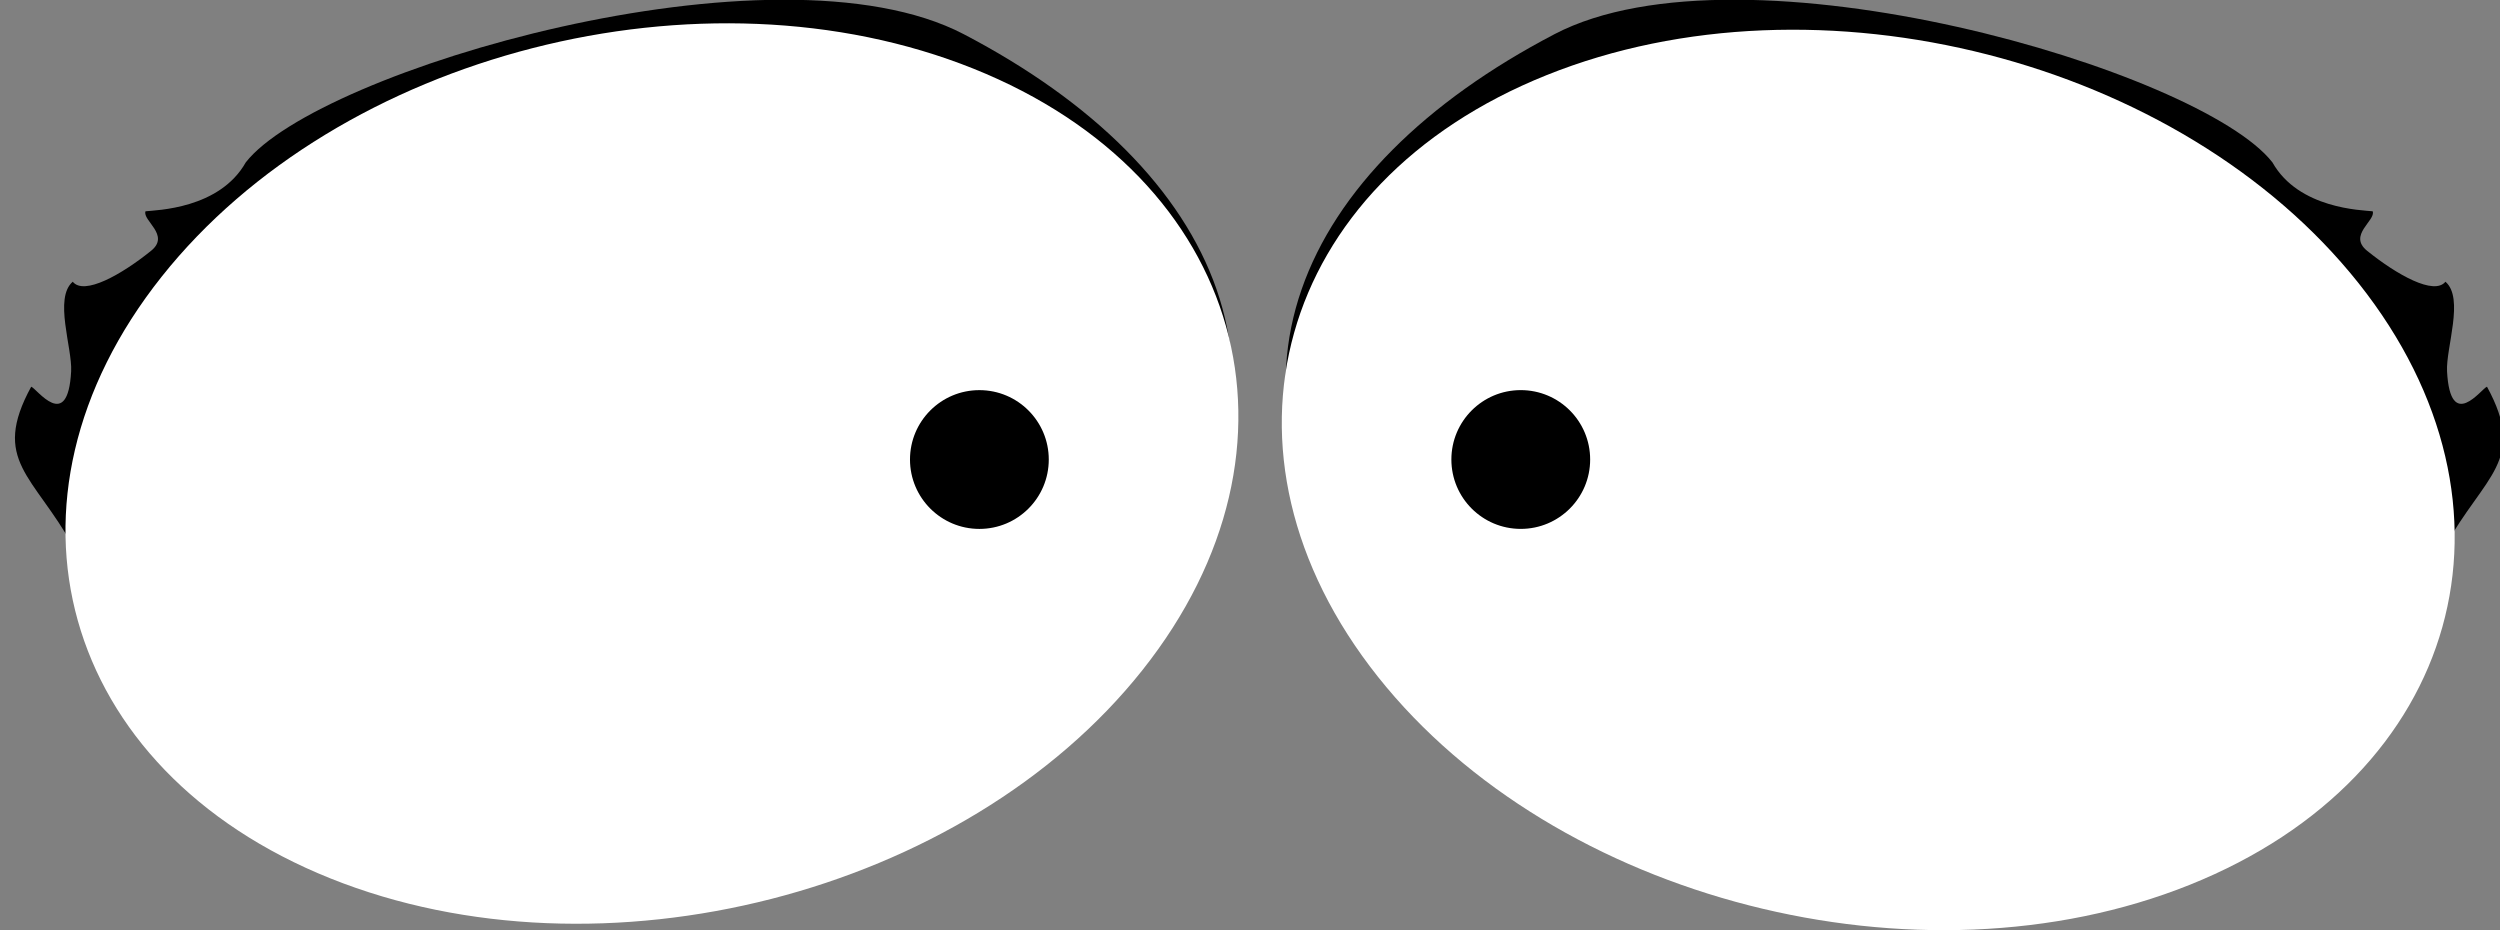 <?xml version="1.0" encoding="UTF-8" standalone="no"?>
<!-- Created with Inkscape (http://www.inkscape.org/) -->

<svg
   xmlns:dc="http://purl.org/dc/elements/1.1/"
   xmlns:cc="http://creativecommons.org/ns#"
   xmlns:rdf="http://www.w3.org/1999/02/22-rdf-syntax-ns#"
   xmlns:svg="http://www.w3.org/2000/svg"
   xmlns="http://www.w3.org/2000/svg"
   xmlns:sodipodi="http://sodipodi.sourceforge.net/DTD/sodipodi-0.dtd"
   xmlns:inkscape="http://www.inkscape.org/namespaces/inkscape"
   width="59.139"
   height="22"
   id="svg3080"
   version="1.1"
   inkscape:version="0.47 r22583"
   sodipodi:docname="e8.svg">
  <rect width="100%" height="100%" fill="#808080" stroke="none"/>
  <defs
     id="defs3082">
    <inkscape:perspective
       sodipodi:type="inkscape:persp3d"
       inkscape:vp_x="0 : 526.18109 : 1"
       inkscape:vp_y="0 : 1000 : 0"
       inkscape:vp_z="744.09448 : 526.18109 : 1"
       inkscape:persp3d-origin="372.04724 : 350.78739 : 1"
       id="perspective3088" />
    <inkscape:perspective
       id="perspective3098"
       inkscape:persp3d-origin="0.5 : 0.33333333 : 1"
       inkscape:vp_z="1 : 0.5 : 1"
       inkscape:vp_y="0 : 1000 : 0"
       inkscape:vp_x="0 : 0.5 : 1"
       sodipodi:type="inkscape:persp3d" />
    <clipPath
       clipPathUnits="userSpaceOnUse"
       id="clipPath4396">
      <path
         style="fill:#000000;fill-opacity:1;stroke:#000000;stroke-width:1.054;stroke-linecap:round;stroke-linejoin:round;stroke-miterlimit:4;stroke-opacity:1;stroke-dasharray:none;display:inline"
         d="m 1229.223,172.318 c 0.115,-3.859 -15.776,-13.181 -34.279,-15.695 -10.254,-1.393 -22.619,3.875 -21.65,8.963 0.635,3.334 13.43,2.238 20.203,2.189 13.422,-0.096 34.8,6.167 35.726,4.542 z"
         id="path4398"
         sodipodi:nodetypes="csssc" />
    </clipPath>
    <inkscape:perspective
       id="perspective3750"
       inkscape:persp3d-origin="0.5 : 0.33333333 : 1"
       inkscape:vp_z="1 : 0.5 : 1"
       inkscape:vp_y="0 : 1000 : 0"
       inkscape:vp_x="0 : 0.5 : 1"
       sodipodi:type="inkscape:persp3d" />
  </defs>
  <sodipodi:namedview
     id="base"
     pagecolor="#ffffff"
     bordercolor="#666666"
     borderopacity="1.0"
     inkscape:pageopacity="0.0"
     inkscape:pageshadow="2"
     inkscape:zoom="0.77585744"
     inkscape:cx="-342.95583"
     inkscape:cy="-54.972076"
     inkscape:document-units="px"
     inkscape:current-layer="layer1"
     showgrid="false"
     inkscape:window-width="1024"
     inkscape:window-height="551"
     inkscape:window-x="0"
     inkscape:window-y="26"
     inkscape:window-maximized="1" />
  <g
     inkscape:label="Capa 1"
     inkscape:groupmode="layer"
     id="layer1"
     transform="translate(-720.416,-481.273)">
    <g
       style="display:inline"
       id="g3014-1"
       transform="matrix(0.467,0,0,0.467,388.133,388.029)"
       inkscape:export-filename="/home/rgarcia/my.art/Boda project/characters/textures/juana/eyes/1.png"
       inkscape:export-xdpi="299"
       inkscape:export-ydpi="299">
      <g
         style="fill:#000000;fill-opacity:1;display:inline"
         inkscape:export-ydpi="299.77121"
         inkscape:export-xdpi="299.77121"
         inkscape:export-filename="/home/rgarcia/my.art/south_park_project/characters/textures/eyes/3.png"
         transform="matrix(1.312,0,0,0.91,-127.347,-166.652)"
         id="g3976-3">
        <path
           sodipodi:nodetypes="csscscsccsc"
           id="path3978-6-7"
           d="m 677.857,429.273 c 0,13.06 -9.114,23.647 -20.357,23.647 -5.079,0 -10.873,-4.224 -14.89,-7.488 -3.057,-2.485 -4.762,-2.352 -5.342,-6.35 0.212,-0.021 2.309,1.395 0.874,-1.389 -0.546,-1.059 -2.382,-2.933 -2.191,-3.999 0.706,0.419 1.358,-1.175 1.693,-2.764 0.219,-1.041 -1.036,-1.18 -1.164,-1.649 0.302,-0.239 2.271,-1.415 1.934,-3.947 -0.044,-5.347 11,-19.449 19.393,-18.44 11.52,1.385 20.051,9.319 20.051,22.379 z"
           style="fill:#000000;stroke:none"
           transform="matrix(0.93,0.538,-0.525,0.953,278.449,-337.223)" />
      </g>
      <g
         id="g3987-4"
         transform="matrix(-1.312,0,0,0.91,1677.958,-166.652)"
         inkscape:export-filename="/home/rgarcia/my.art/south_park_project/characters/textures/eyes/3.png"
         inkscape:export-xdpi="299.77121"
         inkscape:export-ydpi="299.77121"
         style="fill:#000000;fill-opacity:1;display:inline">
        <path
           transform="matrix(0.93,0.538,-0.525,0.953,278.449,-337.223)"
           style="fill:#000000;stroke:none"
           d="m 677.857,429.273 c 0,13.06 -9.114,23.647 -20.357,23.647 -5.079,0 -10.873,-4.224 -14.89,-7.488 -3.057,-2.485 -4.762,-2.352 -5.342,-6.35 0.212,-0.021 2.309,1.395 0.874,-1.389 -0.546,-1.059 -2.382,-2.933 -2.191,-3.999 0.706,0.419 1.358,-1.175 1.693,-2.764 0.219,-1.041 -1.036,-1.18 -1.164,-1.649 0.302,-0.239 2.271,-1.415 1.934,-3.947 -0.044,-5.347 11,-19.449 19.393,-18.44 11.52,1.385 20.051,9.319 20.051,22.379 z"
           id="path3989-1"
           sodipodi:nodetypes="csscscsccsc" />
      </g>
      <g
         id="g2969-4-1"
         transform="matrix(1.312,0,0,0.91,-127.347,-163.652)"
         inkscape:export-filename="/home/rgarcia/my.art/south_park_project/characters/textures/eyes/3.png"
         inkscape:export-xdpi="299.77121"
         inkscape:export-ydpi="299.77121"
         style="display:inline">
        <path
           sodipodi:type="arc"
           style="fill:#ffffff;fill-opacity:1;stroke:none"
           id="path2971-4-3"
           sodipodi:cx="657.5"
           sodipodi:cy="429.27304"
           sodipodi:rx="20.357143"
           sodipodi:ry="23.647097"
           d="m 677.857,429.273 c 0,13.06 -9.114,23.647 -20.357,23.647 -11.243,0 -20.357,-10.587 -20.357,-23.647 0,-13.06 9.114,-23.647 20.357,-23.647 11.243,0 20.357,10.587 20.357,23.647 z"
           transform="matrix(0.93,0.538,-0.525,0.953,278.449,-337.223)" />
        <path
           sodipodi:type="arc"
           style="fill:#000000;fill-opacity:1;stroke:none"
           id="path2973-7-0"
           sodipodi:cx="651.60712"
           sodipodi:cy="425.16592"
           sodipodi:rx="2.6785715"
           sodipodi:ry="2.5"
           d="m 654.286,425.166 c 0,1.381 -1.199,2.5 -2.679,2.5 -1.479,0 -2.679,-1.119 -2.679,-2.5 0,-1.381 1.199,-2.5 2.679,-2.5 1.479,0 2.679,1.119 2.679,2.5 z"
           transform="matrix(1,0,0,1.545,25.591,-232.052)" />
        <path
           transform="matrix(-0.93,0.538,0.525,0.953,1097.622,-336.866)"
           d="m 677.857,429.273 c 0,13.06 -9.114,23.647 -20.357,23.647 -11.243,0 -20.357,-10.587 -20.357,-23.647 0,-13.06 9.114,-23.647 20.357,-23.647 11.243,0 20.357,10.587 20.357,23.647 z"
           sodipodi:ry="23.647097"
           sodipodi:rx="20.357143"
           sodipodi:cy="429.27304"
           sodipodi:cx="657.5"
           id="path2975-6-3"
           style="fill:#ffffff;fill-opacity:1;stroke:none"
           sodipodi:type="arc" />
        <path
           transform="matrix(-1,0,0,1.545,1349.707,-232.053)"
           d="m 654.286,425.166 c 0,1.381 -1.199,2.5 -2.679,2.5 -1.479,0 -2.679,-1.119 -2.679,-2.5 0,-1.381 1.199,-2.5 2.679,-2.5 1.479,0 2.679,1.119 2.679,2.5 z"
           sodipodi:ry="2.5"
           sodipodi:rx="2.6785715"
           sodipodi:cy="425.16592"
           sodipodi:cx="651.60712"
           id="path2977-3-2"
           style="fill:#000000;fill-opacity:1;stroke:none"
           sodipodi:type="arc" />
      </g>
    </g>
  </g>
</svg>
